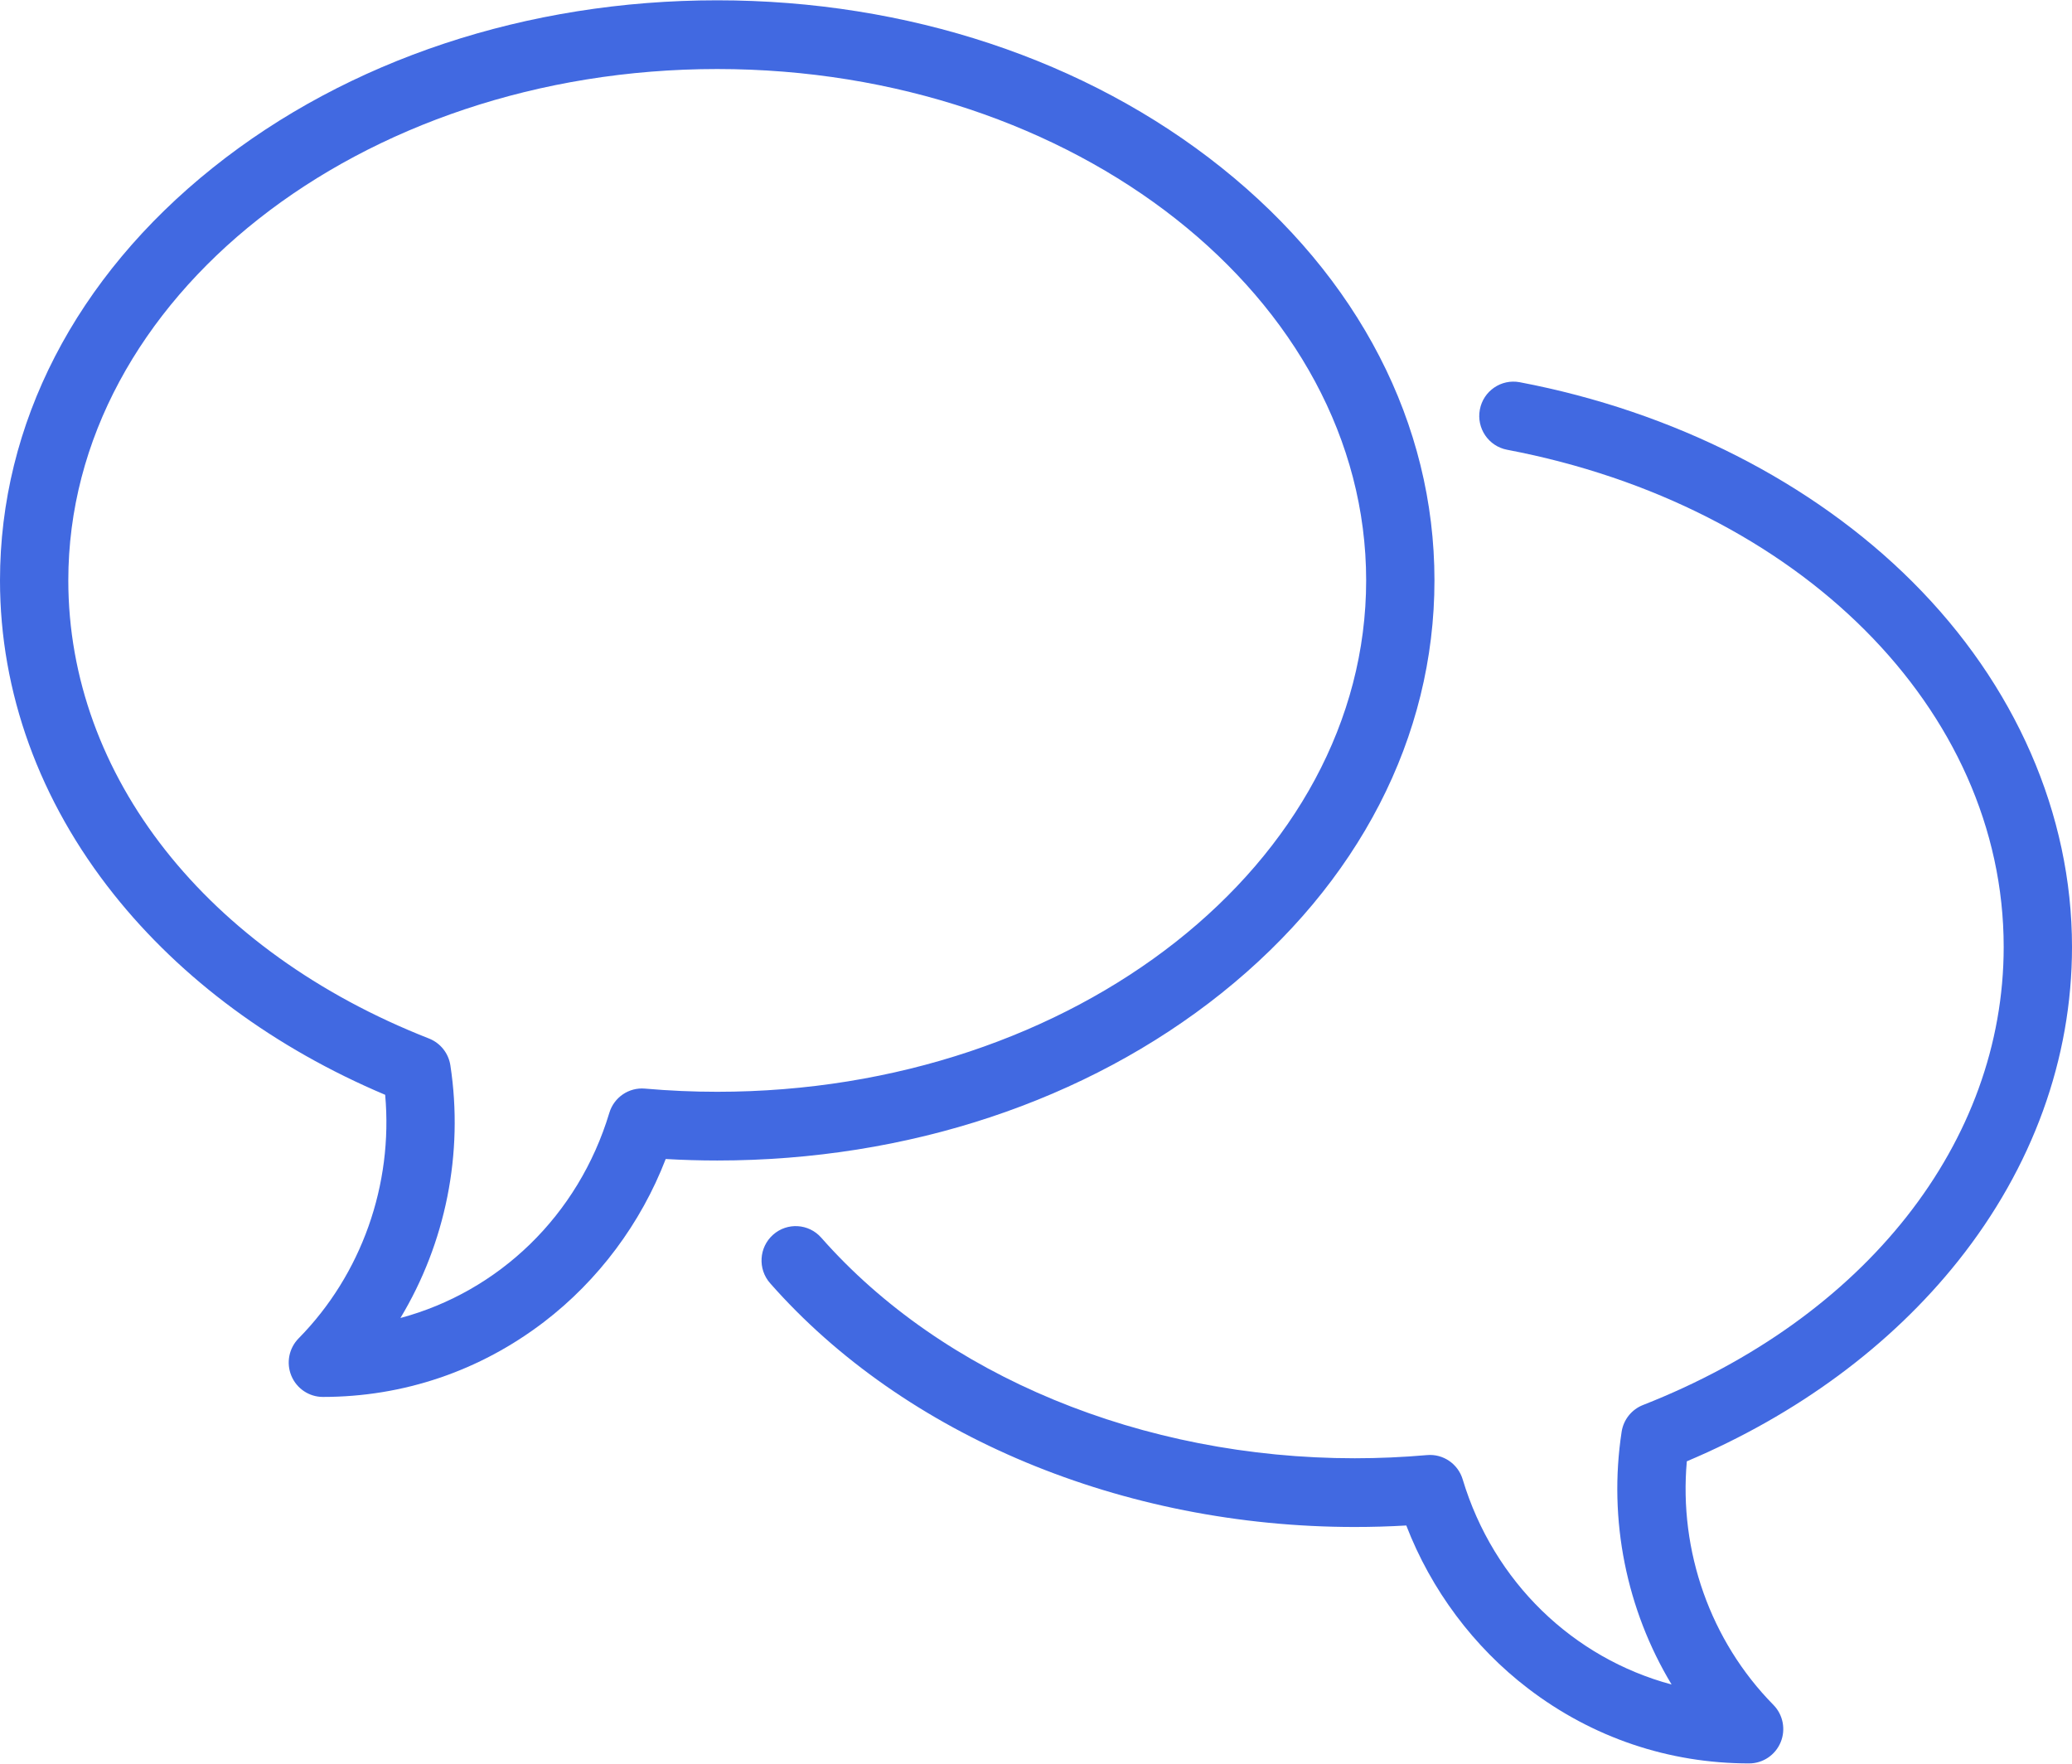 <svg width="94" height="80" viewBox="0 0 94 80" fill="none" xmlns="http://www.w3.org/2000/svg">
<path fill-rule="evenodd" clip-rule="evenodd" d="M86.762 26.39C82.239 21.875 75.912 18.66 68.946 17.337C68.105 17.178 67.294 17.733 67.136 18.579C66.977 19.425 67.53 20.24 68.371 20.4C81.636 22.92 90.901 32.193 90.901 42.95C90.901 51.809 84.631 59.772 74.537 63.73C74.022 63.932 73.652 64.395 73.568 64.945C72.956 68.945 73.792 73.016 75.835 76.407C71.374 75.209 67.762 71.767 66.357 67.102C66.145 66.397 65.468 65.936 64.74 66.001C63.646 66.097 62.543 66.145 61.462 66.145C51.822 66.145 42.774 62.405 37.258 56.14C36.691 55.496 35.711 55.436 35.071 56.007C34.43 56.577 34.37 57.562 34.938 58.206C41.033 65.129 50.949 69.262 61.462 69.262C62.234 69.262 63.016 69.24 63.799 69.194C64.922 72.108 66.854 74.702 69.33 76.592C72.237 78.813 75.703 79.986 79.352 79.986C79.977 79.986 80.541 79.608 80.782 79.027C81.023 78.447 80.893 77.778 80.453 77.331C77.596 74.43 76.161 70.354 76.526 66.283C81.53 64.17 85.773 61.039 88.838 57.19C92.215 52.949 94 48.025 94 42.95C94 36.93 91.43 31.049 86.762 26.39Z" fill="#4169e1"/>
<path fill-rule="evenodd" clip-rule="evenodd" d="M65.077 26.326C65.077 19.229 61.645 12.58 55.414 7.603C49.288 2.709 41.164 0.014 32.538 0.014C23.912 0.014 15.788 2.709 9.662 7.603C3.431 12.58 0 19.229 0 26.326C0 31.402 1.785 36.326 5.162 40.566C8.227 44.416 12.47 47.546 17.474 49.659C17.839 53.731 16.404 57.806 13.547 60.707C13.107 61.154 12.977 61.823 13.218 62.404C13.459 62.984 14.023 63.363 14.648 63.363C18.297 63.363 21.762 62.189 24.67 59.969C27.145 58.079 29.078 55.485 30.201 52.571C30.984 52.616 31.766 52.639 32.538 52.639C41.164 52.639 49.288 49.944 55.414 45.051C61.645 40.073 65.077 33.424 65.077 26.326ZM29.26 49.378C28.529 49.313 27.855 49.773 27.643 50.478C26.238 55.143 22.626 58.585 18.166 59.783C20.208 56.392 21.044 52.322 20.432 48.322C20.348 47.772 19.978 47.309 19.463 47.106C9.369 43.148 3.099 35.186 3.099 26.326C3.099 13.536 16.305 3.131 32.538 3.131C48.772 3.131 61.978 13.536 61.978 26.326C61.978 39.117 48.772 49.522 32.538 49.522C31.457 49.522 30.354 49.474 29.26 49.378Z" fill="#4169e1"/>
</svg>
